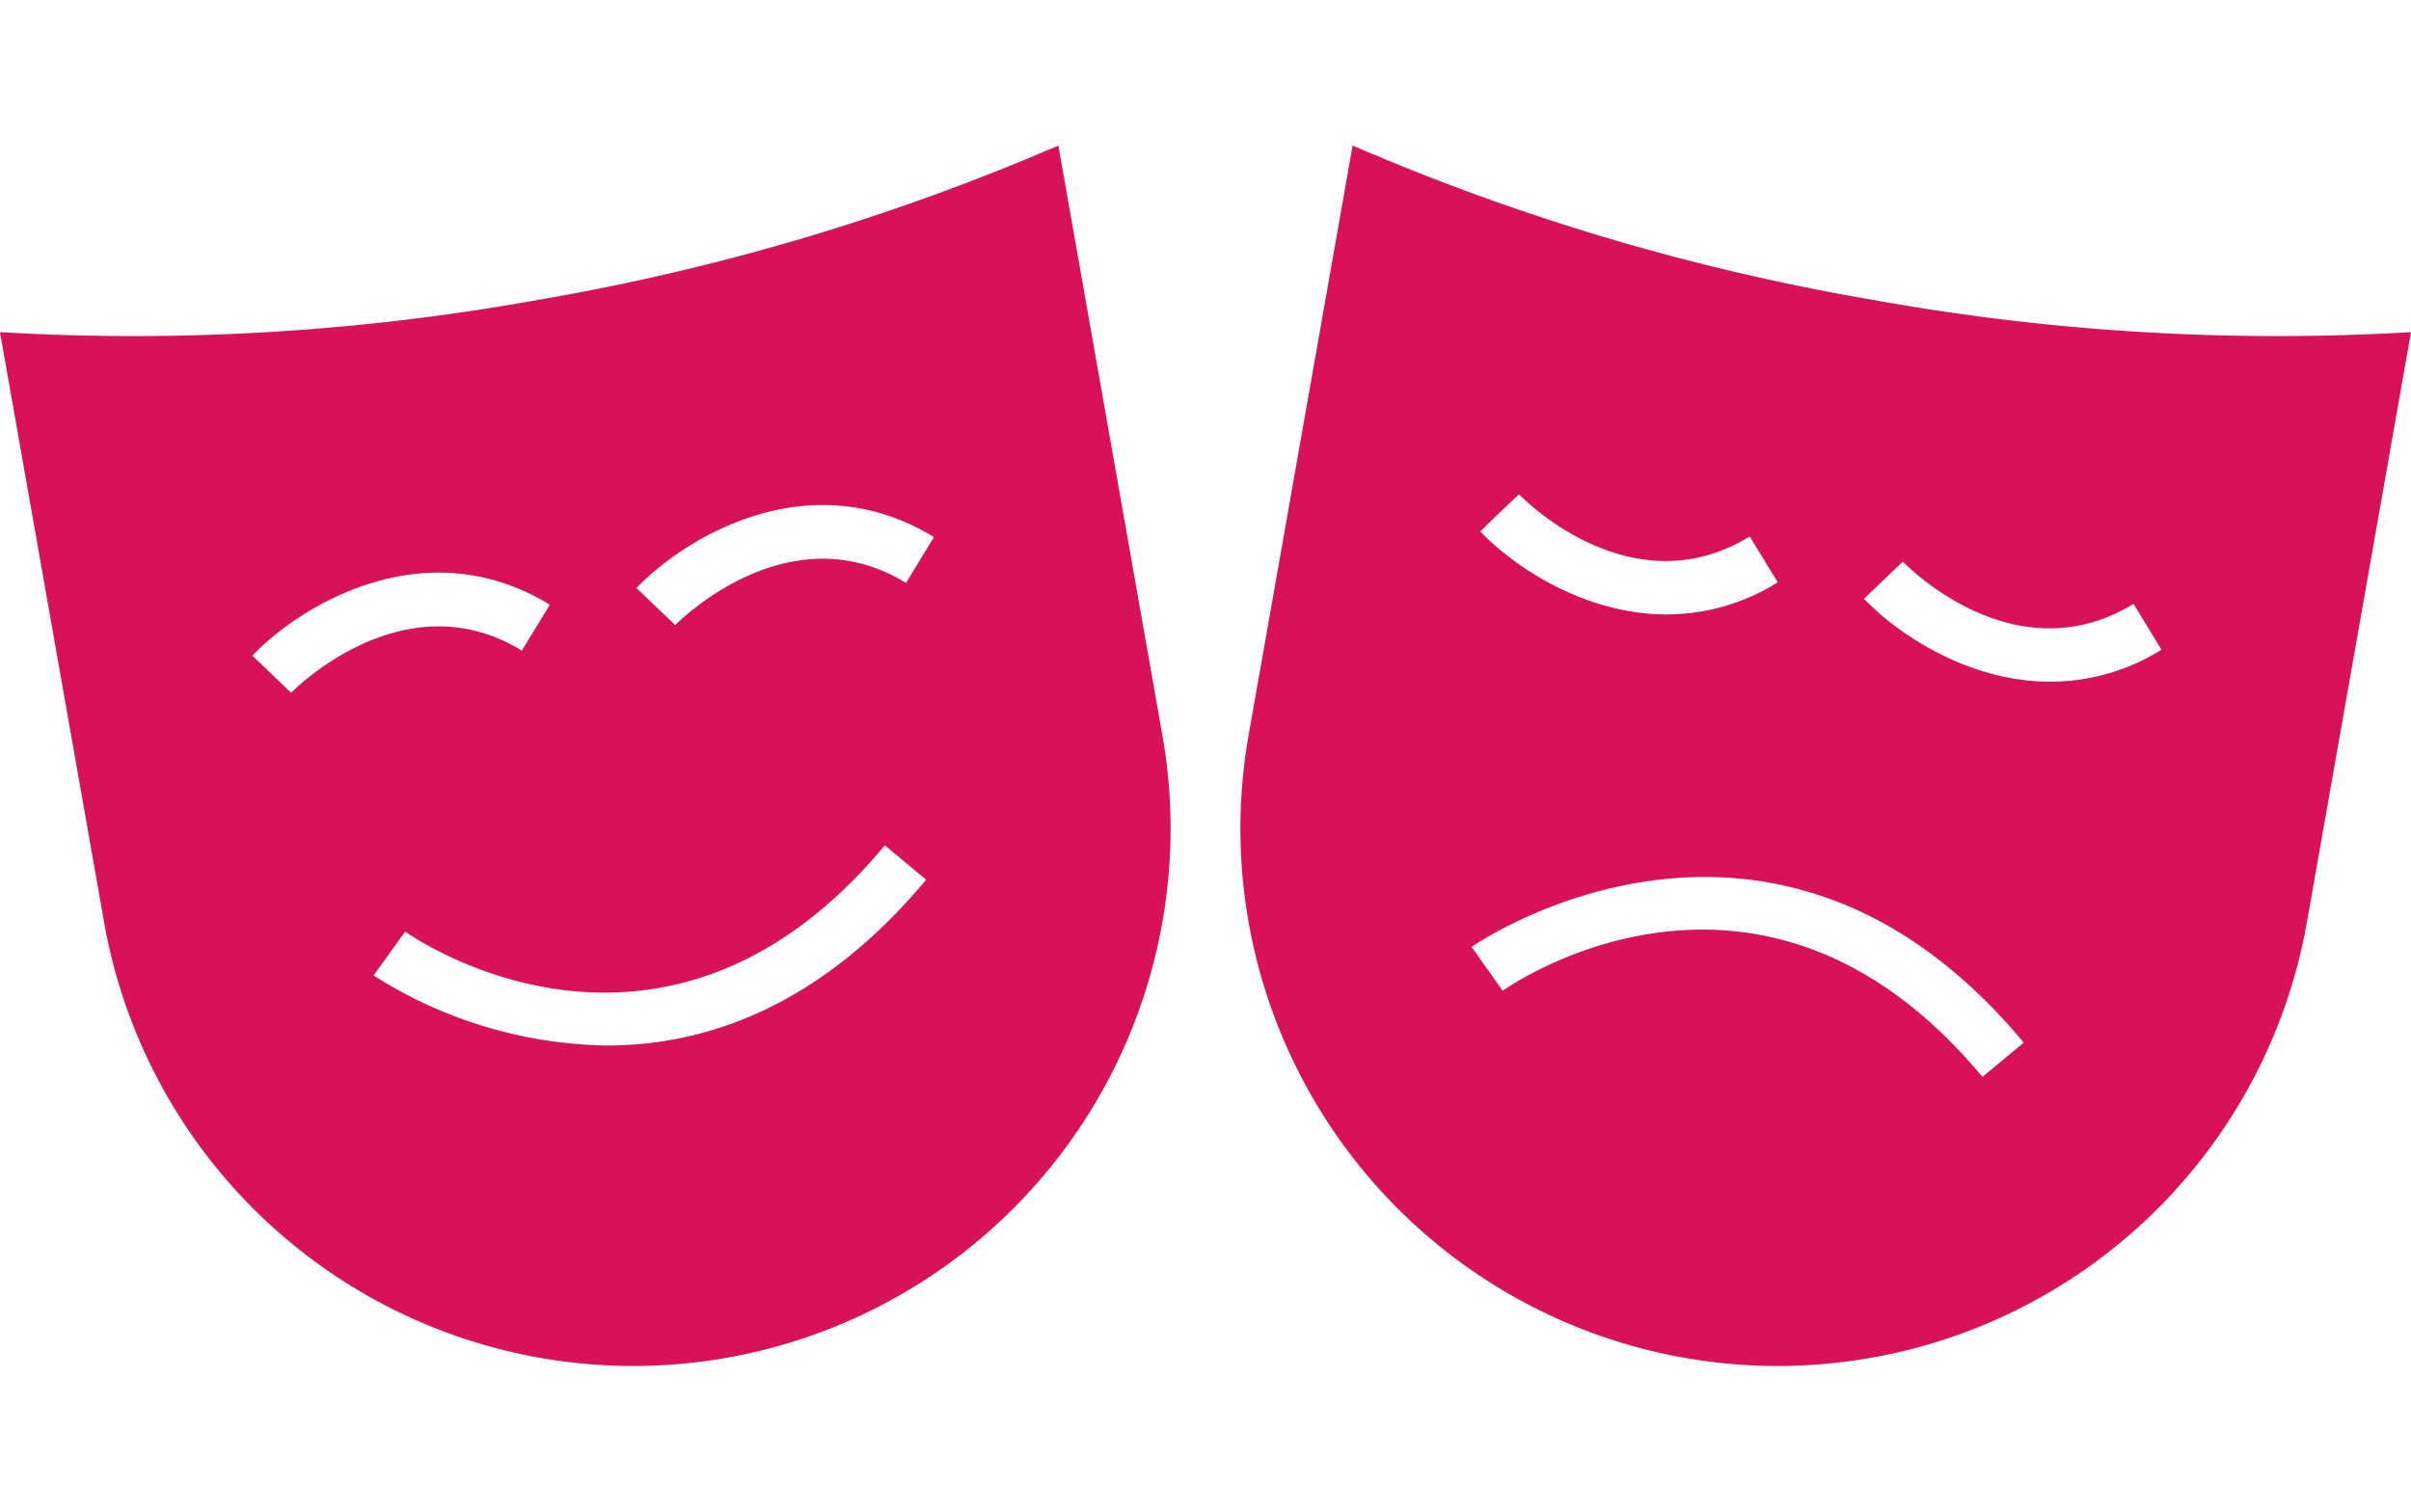 <svg id="Layer_1" data-name="Layer 1" xmlns="http://www.w3.org/2000/svg" viewBox="0 0 244 153"><defs><style>.cls-1{fill:#d81159;}</style></defs><title>Icons</title><path class="cls-1" d="M117.64,74.43l-10.53-59.7A230.57,230.57,0,0,1,54.64,30.32,230.48,230.48,0,0,1,0,33.62l10.53,59.7A54.38,54.38,0,0,0,117.64,74.43Zm-92.1-8.07c4.91-5.14,17.53-12.84,30.11-5.15l-2.84,4.64c-12-7.34-23.23,4.15-23.34,4.27Zm35.87,39.46a45.14,45.14,0,0,1-23.6-7.09L41,94.29h0c1.12.79,26.29,18,48.55-8.73l4.18,3.48C82.87,102.05,71.24,105.82,61.41,105.82ZM91.69,59c-12-7.34-23.23,4.15-23.35,4.27l-3.93-3.75c4.92-5.14,17.53-12.84,30.11-5.16Z"/><path class="cls-1" d="M189.36,30.32a230.57,230.57,0,0,1-52.47-15.59l-10.53,59.7A54.38,54.38,0,1,0,233.47,93.32L244,33.62A230.48,230.48,0,0,1,189.36,30.32ZM151.73,51.91l2-1.88c.46.47,11.39,11.58,23.35,4.27l2.84,4.64a21.31,21.31,0,0,1-11.25,3.25c-8.28,0-15.44-4.82-18.86-8.4ZM200.63,109c-22.28-26.77-47.49-9.47-48.55-8.72l-3.15-4.44c.3-.21,30.34-21,55.88,9.69ZM207.51,69c-8.29,0-15.45-4.81-18.87-8.4l3.93-3.76c.46.48,11.39,11.58,23.35,4.28l2.83,4.64A21.27,21.27,0,0,1,207.51,69Z"/></svg>